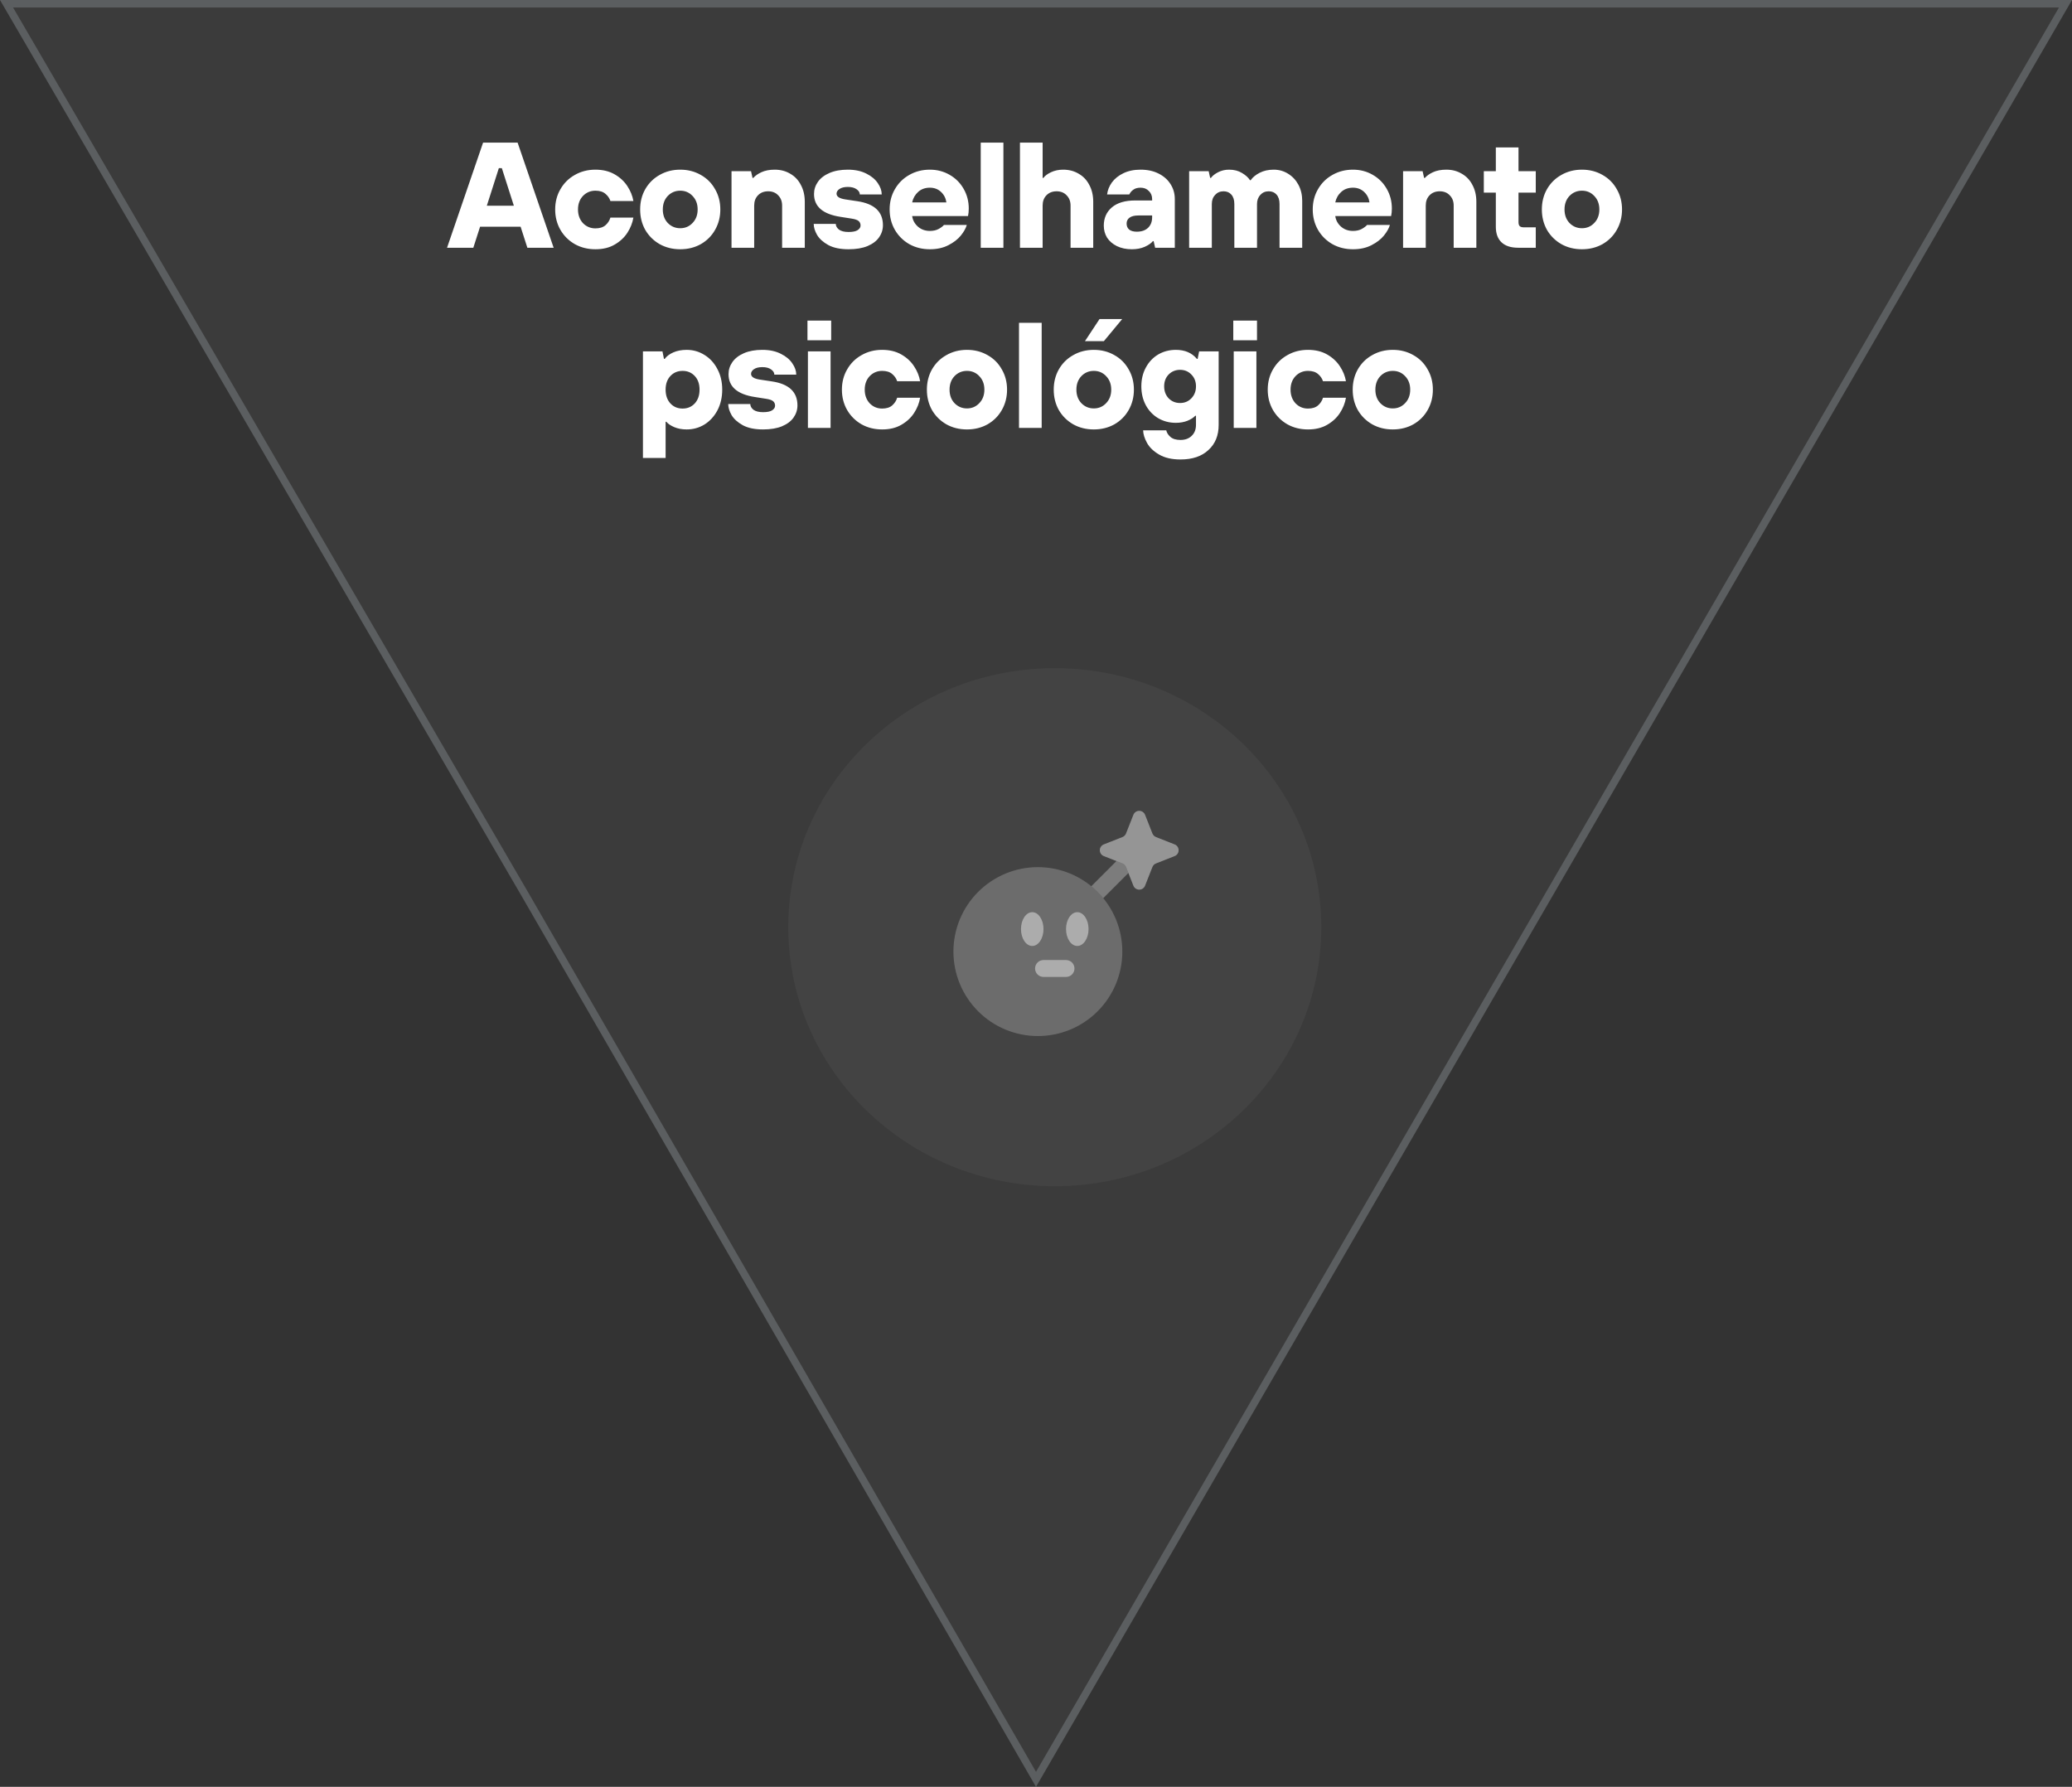 <svg width="276" height="238" viewBox="0 0 276 238" fill="none" xmlns="http://www.w3.org/2000/svg">
<rect x="0" y="0" width="276" height="238" fill="#333333" stroke="none"/>
<ellipse cx="140.5" cy="123.499" rx="35.5" ry="34.5" fill="white" fill-opacity="0.04"/>
<path d="M73.748 32.999H70.248L69.348 30.2H63.948L63.048 32.999H59.548L64.348 18.999H68.948L73.748 32.999ZM66.448 22.399L64.848 27.399H68.448L66.848 22.399H66.448ZM79.312 33.2C78.298 33.2 77.385 32.973 76.572 32.52C75.758 32.053 75.118 31.419 74.652 30.619C74.185 29.806 73.952 28.899 73.952 27.899C73.952 26.899 74.185 26 74.652 25.2C75.118 24.386 75.758 23.753 76.572 23.299C77.385 22.833 78.298 22.599 79.312 22.599C80.298 22.599 81.152 22.806 81.872 23.22C82.592 23.633 83.158 24.16 83.572 24.799C83.985 25.426 84.252 26.086 84.372 26.779H81.312C81.192 26.406 80.972 26.086 80.652 25.82C80.332 25.54 79.885 25.399 79.312 25.399C78.658 25.399 78.105 25.633 77.652 26.099C77.212 26.566 76.992 27.166 76.992 27.899C76.992 28.633 77.212 29.239 77.652 29.72C78.105 30.186 78.658 30.419 79.312 30.419C79.885 30.419 80.332 30.279 80.652 30C80.972 29.72 81.192 29.38 81.312 28.98H84.372C84.252 29.686 83.985 30.36 83.572 31C83.158 31.64 82.592 32.166 81.872 32.58C81.165 32.993 80.312 33.2 79.312 33.2ZM90.61 33.2C89.597 33.2 88.684 32.973 87.87 32.52C87.057 32.053 86.417 31.419 85.95 30.619C85.497 29.806 85.27 28.899 85.27 27.899C85.27 26.899 85.497 26 85.95 25.2C86.417 24.386 87.057 23.753 87.87 23.299C88.684 22.833 89.597 22.599 90.61 22.599C91.624 22.599 92.537 22.833 93.35 23.299C94.164 23.753 94.797 24.386 95.25 25.2C95.717 26 95.95 26.899 95.95 27.899C95.95 28.899 95.717 29.806 95.25 30.619C94.797 31.419 94.164 32.053 93.35 32.52C92.537 32.973 91.624 33.2 90.61 33.2ZM90.61 30.399C91.264 30.399 91.81 30.166 92.25 29.7C92.704 29.233 92.93 28.633 92.93 27.899C92.93 27.166 92.704 26.566 92.25 26.099C91.81 25.633 91.264 25.399 90.61 25.399C89.957 25.399 89.404 25.633 88.95 26.099C88.51 26.566 88.29 27.166 88.29 27.899C88.29 28.633 88.51 29.233 88.95 29.7C89.404 30.166 89.957 30.399 90.61 30.399ZM97.441 32.999V22.799H100.041L100.241 23.7H100.341C100.581 23.419 100.941 23.166 101.421 22.939C101.914 22.713 102.507 22.599 103.201 22.599C103.974 22.599 104.661 22.779 105.261 23.14C105.874 23.486 106.347 23.986 106.681 24.64C107.027 25.279 107.201 26.026 107.201 26.88V32.999H104.181V27.38C104.181 26.82 104.007 26.366 103.661 26.02C103.327 25.66 102.881 25.48 102.321 25.48C101.761 25.48 101.307 25.66 100.961 26.02C100.627 26.366 100.461 26.82 100.461 27.38V32.999H97.441ZM113.031 33.2C111.925 33.2 111.025 33.013 110.331 32.639C109.638 32.253 109.138 31.799 108.831 31.279C108.538 30.759 108.391 30.273 108.391 29.82H111.331C111.331 30.099 111.471 30.353 111.751 30.579C112.045 30.793 112.471 30.899 113.031 30.899C113.578 30.899 113.978 30.82 114.231 30.66C114.498 30.486 114.631 30.279 114.631 30.04C114.631 29.786 114.545 29.586 114.371 29.439C114.198 29.293 113.891 29.186 113.451 29.119L111.931 28.88C109.598 28.52 108.431 27.506 108.431 25.84C108.431 25.253 108.605 24.713 108.951 24.22C109.298 23.726 109.811 23.333 110.491 23.04C111.171 22.746 111.985 22.599 112.931 22.599C113.891 22.599 114.711 22.773 115.391 23.119C116.071 23.453 116.585 23.88 116.931 24.399C117.278 24.906 117.451 25.406 117.451 25.899H114.531C114.531 25.633 114.385 25.399 114.091 25.2C113.811 25 113.425 24.899 112.931 24.899C112.451 24.899 112.078 24.993 111.811 25.18C111.558 25.353 111.431 25.559 111.431 25.799C111.431 26.186 111.818 26.439 112.591 26.559L114.191 26.799C116.471 27.133 117.611 28.2 117.611 30C117.611 30.586 117.438 31.126 117.091 31.619C116.758 32.099 116.245 32.486 115.551 32.779C114.871 33.059 114.031 33.2 113.031 33.2ZM123.864 33.2C122.851 33.2 121.937 32.973 121.124 32.52C120.311 32.053 119.671 31.419 119.204 30.619C118.737 29.806 118.504 28.899 118.504 27.899C118.504 26.899 118.737 26 119.204 25.2C119.671 24.386 120.311 23.753 121.124 23.299C121.937 22.833 122.851 22.599 123.864 22.599C124.824 22.599 125.697 22.826 126.484 23.279C127.284 23.733 127.911 24.36 128.364 25.16C128.817 25.946 129.044 26.82 129.044 27.779C129.044 28.14 129.011 28.473 128.944 28.779H121.504C121.584 29.34 121.844 29.813 122.284 30.2C122.724 30.573 123.251 30.759 123.864 30.759C124.317 30.759 124.704 30.673 125.024 30.5C125.344 30.326 125.584 30.146 125.744 29.959H128.784C128.651 30.413 128.384 30.886 127.984 31.38C127.584 31.873 127.031 32.3 126.324 32.66C125.631 33.02 124.811 33.2 123.864 33.2ZM126.064 26.959C125.984 26.399 125.744 25.933 125.344 25.559C124.944 25.186 124.451 25 123.864 25C123.237 25 122.717 25.186 122.304 25.559C121.891 25.933 121.624 26.399 121.504 26.959H126.064ZM133.658 32.999H130.638V18.999H133.658V32.999ZM135.863 32.999V18.999H138.883V23.7H138.983C139.183 23.419 139.523 23.166 140.003 22.939C140.483 22.713 141.023 22.599 141.623 22.599C142.396 22.599 143.083 22.779 143.683 23.14C144.296 23.486 144.769 23.986 145.103 24.64C145.449 25.279 145.623 26.026 145.623 26.88V32.999H142.603V27.38C142.603 26.82 142.429 26.366 142.083 26.02C141.749 25.66 141.303 25.48 140.743 25.48C140.183 25.48 139.729 25.66 139.383 26.02C139.049 26.366 138.883 26.82 138.883 27.38V32.999H135.863ZM150.77 33.2C150.01 33.2 149.344 33.059 148.77 32.779C148.21 32.499 147.777 32.126 147.47 31.66C147.177 31.18 147.03 30.646 147.03 30.059C147.03 29.046 147.39 28.233 148.11 27.619C148.83 27.006 149.87 26.7 151.23 26.7H153.47V26.52C153.47 26.079 153.324 25.72 153.03 25.439C152.75 25.146 152.384 25 151.93 25C151.517 25 151.19 25.093 150.95 25.279C150.71 25.453 150.537 25.66 150.43 25.899H147.47C147.537 25.34 147.75 24.806 148.11 24.299C148.484 23.793 148.99 23.386 149.63 23.079C150.284 22.759 151.05 22.599 151.93 22.599C152.85 22.599 153.65 22.773 154.33 23.119C155.024 23.466 155.557 23.939 155.93 24.54C156.304 25.126 156.49 25.786 156.49 26.52V32.999H153.87L153.67 32.12H153.57C153.344 32.4 152.977 32.653 152.47 32.88C151.977 33.093 151.41 33.2 150.77 33.2ZM151.43 30.86C152.07 30.86 152.57 30.686 152.93 30.34C153.29 29.993 153.47 29.526 153.47 28.939V28.7H151.63C151.11 28.7 150.717 28.799 150.45 29C150.197 29.186 150.07 29.446 150.07 29.779C150.07 30.113 150.184 30.38 150.41 30.579C150.65 30.766 150.99 30.86 151.43 30.86ZM158.4 32.999V22.799H161L161.2 23.7H161.3C161.5 23.419 161.82 23.166 162.26 22.939C162.7 22.713 163.187 22.599 163.72 22.599C164.387 22.599 164.96 22.746 165.44 23.04C165.933 23.333 166.287 23.653 166.5 24H166.6C166.853 23.626 167.247 23.299 167.78 23.02C168.327 22.739 168.953 22.599 169.66 22.599C170.367 22.599 171.007 22.779 171.58 23.14C172.167 23.5 172.627 23.993 172.96 24.619C173.293 25.246 173.46 25.953 173.46 26.739V32.999H170.44V27.18C170.44 26.633 170.307 26.213 170.04 25.919C169.787 25.626 169.44 25.48 169 25.48C168.547 25.48 168.173 25.64 167.88 25.959C167.587 26.279 167.44 26.686 167.44 27.18V32.999H164.42V27.18C164.42 26.633 164.287 26.213 164.02 25.919C163.767 25.626 163.42 25.48 162.98 25.48C162.527 25.48 162.153 25.64 161.86 25.959C161.567 26.266 161.42 26.673 161.42 27.18V32.999H158.4ZM180.223 33.2C179.21 33.2 178.297 32.973 177.483 32.52C176.67 32.053 176.03 31.419 175.563 30.619C175.097 29.806 174.863 28.899 174.863 27.899C174.863 26.899 175.097 26 175.563 25.2C176.03 24.386 176.67 23.753 177.483 23.299C178.297 22.833 179.21 22.599 180.223 22.599C181.183 22.599 182.057 22.826 182.843 23.279C183.643 23.733 184.27 24.36 184.723 25.16C185.177 25.946 185.403 26.82 185.403 27.779C185.403 28.14 185.37 28.473 185.303 28.779H177.863C177.943 29.34 178.203 29.813 178.643 30.2C179.083 30.573 179.61 30.759 180.223 30.759C180.677 30.759 181.063 30.673 181.383 30.5C181.703 30.326 181.943 30.146 182.103 29.959H185.143C185.01 30.413 184.743 30.886 184.343 31.38C183.943 31.873 183.39 32.3 182.683 32.66C181.99 33.02 181.17 33.2 180.223 33.2ZM182.423 26.959C182.343 26.399 182.103 25.933 181.703 25.559C181.303 25.186 180.81 25 180.223 25C179.597 25 179.077 25.186 178.663 25.559C178.25 25.933 177.983 26.399 177.863 26.959H182.423ZM186.897 32.999V22.799H189.497L189.697 23.7H189.797C190.037 23.419 190.397 23.166 190.877 22.939C191.37 22.713 191.964 22.599 192.657 22.599C193.43 22.599 194.117 22.779 194.717 23.14C195.33 23.486 195.804 23.986 196.137 24.64C196.484 25.279 196.657 26.026 196.657 26.88V32.999H193.637V27.38C193.637 26.82 193.464 26.366 193.117 26.02C192.784 25.66 192.337 25.48 191.777 25.48C191.217 25.48 190.764 25.66 190.417 26.02C190.084 26.366 189.917 26.82 189.917 27.38V32.999H186.897ZM202.232 32.999C201.259 32.999 200.519 32.76 200.012 32.279C199.506 31.799 199.252 31.113 199.252 30.22V25.66H197.652V22.799H199.252V19.639H202.272V22.799H204.572V25.66H202.272V29.579C202.272 29.833 202.326 30.013 202.432 30.119C202.539 30.226 202.719 30.279 202.972 30.279H204.572V32.999H202.232ZM210.722 33.2C209.709 33.2 208.795 32.973 207.982 32.52C207.169 32.053 206.529 31.419 206.062 30.619C205.609 29.806 205.382 28.899 205.382 27.899C205.382 26.899 205.609 26 206.062 25.2C206.529 24.386 207.169 23.753 207.982 23.299C208.795 22.833 209.709 22.599 210.722 22.599C211.735 22.599 212.649 22.833 213.462 23.299C214.275 23.753 214.909 24.386 215.362 25.2C215.829 26 216.062 26.899 216.062 27.899C216.062 28.899 215.829 29.806 215.362 30.619C214.909 31.419 214.275 32.053 213.462 32.52C212.649 32.973 211.735 33.2 210.722 33.2ZM210.722 30.399C211.375 30.399 211.922 30.166 212.362 29.7C212.815 29.233 213.042 28.633 213.042 27.899C213.042 27.166 212.815 26.566 212.362 26.099C211.922 25.633 211.375 25.399 210.722 25.399C210.069 25.399 209.515 25.633 209.062 26.099C208.622 26.566 208.402 27.166 208.402 27.899C208.402 28.633 208.622 29.233 209.062 29.7C209.515 30.166 210.069 30.399 210.722 30.399ZM85.643 60.999V46.799H88.243L88.443 47.8H88.543C88.797 47.453 89.177 47.166 89.683 46.94C90.203 46.713 90.797 46.599 91.463 46.599C92.33 46.599 93.123 46.826 93.843 47.279C94.563 47.719 95.137 48.346 95.563 49.16C95.99 49.959 96.203 50.873 96.203 51.9C96.203 52.926 95.99 53.846 95.563 54.66C95.137 55.459 94.563 56.086 93.843 56.539C93.123 56.98 92.33 57.2 91.463 57.2C90.837 57.2 90.277 57.093 89.783 56.88C89.303 56.666 88.963 56.433 88.763 56.179H88.663V60.999H85.643ZM90.923 54.419C91.577 54.419 92.117 54.193 92.543 53.739C92.97 53.273 93.183 52.66 93.183 51.9C93.183 51.139 92.97 50.533 92.543 50.08C92.117 49.626 91.577 49.4 90.923 49.4C90.27 49.4 89.73 49.626 89.303 50.08C88.877 50.533 88.663 51.139 88.663 51.9C88.663 52.66 88.877 53.273 89.303 53.739C89.73 54.193 90.27 54.419 90.923 54.419ZM101.644 57.2C100.538 57.2 99.638 57.013 98.944 56.639C98.251 56.253 97.751 55.8 97.444 55.279C97.151 54.76 97.004 54.273 97.004 53.819H99.944C99.944 54.099 100.084 54.353 100.364 54.58C100.658 54.793 101.084 54.9 101.644 54.9C102.191 54.9 102.591 54.819 102.844 54.66C103.111 54.486 103.244 54.279 103.244 54.039C103.244 53.786 103.158 53.586 102.984 53.44C102.811 53.293 102.504 53.186 102.064 53.12L100.544 52.88C98.211 52.52 97.044 51.506 97.044 49.84C97.044 49.253 97.218 48.713 97.564 48.219C97.911 47.726 98.424 47.333 99.104 47.039C99.784 46.746 100.598 46.599 101.544 46.599C102.504 46.599 103.324 46.773 104.004 47.12C104.684 47.453 105.198 47.88 105.544 48.4C105.891 48.906 106.064 49.406 106.064 49.9H103.144C103.144 49.633 102.998 49.4 102.704 49.2C102.424 48.999 102.038 48.9 101.544 48.9C101.064 48.9 100.691 48.993 100.424 49.179C100.171 49.353 100.044 49.559 100.044 49.8C100.044 50.186 100.431 50.44 101.204 50.559L102.804 50.8C105.084 51.133 106.224 52.2 106.224 53.999C106.224 54.586 106.051 55.126 105.704 55.62C105.371 56.099 104.858 56.486 104.164 56.779C103.484 57.059 102.644 57.2 101.644 57.2ZM110.637 56.999H107.617V46.799H110.637V56.999ZM110.717 45.319H107.557V42.7H110.717V45.319ZM117.506 57.2C116.493 57.2 115.58 56.973 114.766 56.52C113.953 56.053 113.313 55.419 112.846 54.62C112.38 53.806 112.146 52.9 112.146 51.9C112.146 50.9 112.38 49.999 112.846 49.2C113.313 48.386 113.953 47.753 114.766 47.3C115.58 46.833 116.493 46.599 117.506 46.599C118.493 46.599 119.346 46.806 120.066 47.219C120.786 47.633 121.353 48.16 121.766 48.8C122.18 49.426 122.446 50.086 122.566 50.779H119.506C119.386 50.406 119.166 50.086 118.846 49.819C118.526 49.539 118.08 49.4 117.506 49.4C116.853 49.4 116.3 49.633 115.846 50.099C115.406 50.566 115.186 51.166 115.186 51.9C115.186 52.633 115.406 53.239 115.846 53.719C116.3 54.186 116.853 54.419 117.506 54.419C118.08 54.419 118.526 54.279 118.846 53.999C119.166 53.719 119.386 53.38 119.506 52.98H122.566C122.446 53.686 122.18 54.359 121.766 54.999C121.353 55.639 120.786 56.166 120.066 56.58C119.36 56.993 118.506 57.2 117.506 57.2ZM128.805 57.2C127.792 57.2 126.879 56.973 126.065 56.52C125.252 56.053 124.612 55.419 124.145 54.62C123.692 53.806 123.465 52.9 123.465 51.9C123.465 50.9 123.692 49.999 124.145 49.2C124.612 48.386 125.252 47.753 126.065 47.3C126.879 46.833 127.792 46.599 128.805 46.599C129.819 46.599 130.732 46.833 131.545 47.3C132.359 47.753 132.992 48.386 133.445 49.2C133.912 49.999 134.145 50.9 134.145 51.9C134.145 52.9 133.912 53.806 133.445 54.62C132.992 55.419 132.359 56.053 131.545 56.52C130.732 56.973 129.819 57.2 128.805 57.2ZM128.805 54.4C129.459 54.4 130.005 54.166 130.445 53.7C130.899 53.233 131.125 52.633 131.125 51.9C131.125 51.166 130.899 50.566 130.445 50.099C130.005 49.633 129.459 49.4 128.805 49.4C128.152 49.4 127.599 49.633 127.145 50.099C126.705 50.566 126.485 51.166 126.485 51.9C126.485 52.633 126.705 53.233 127.145 53.7C127.599 54.166 128.152 54.4 128.805 54.4ZM138.756 56.999H135.736V42.999H138.756V56.999ZM145.701 57.2C144.687 57.2 143.774 56.973 142.961 56.52C142.147 56.053 141.507 55.419 141.041 54.62C140.587 53.806 140.361 52.9 140.361 51.9C140.361 50.9 140.587 49.999 141.041 49.2C141.507 48.386 142.147 47.753 142.961 47.3C143.774 46.833 144.687 46.599 145.701 46.599C146.714 46.599 147.627 46.833 148.441 47.3C149.254 47.753 149.887 48.386 150.341 49.2C150.807 49.999 151.041 50.9 151.041 51.9C151.041 52.9 150.807 53.806 150.341 54.62C149.887 55.419 149.254 56.053 148.441 56.52C147.627 56.973 146.714 57.2 145.701 57.2ZM145.701 54.4C146.354 54.4 146.901 54.166 147.341 53.7C147.794 53.233 148.021 52.633 148.021 51.9C148.021 51.166 147.794 50.566 147.341 50.099C146.901 49.633 146.354 49.4 145.701 49.4C145.047 49.4 144.494 49.633 144.041 50.099C143.601 50.566 143.381 51.166 143.381 51.9C143.381 52.633 143.601 53.233 144.041 53.7C144.494 54.166 145.047 54.4 145.701 54.4ZM147.041 45.44H144.521L146.461 42.499H149.481L147.041 45.44ZM157.251 61.2C156.091 61.2 155.138 60.98 154.391 60.539C153.658 60.113 153.124 59.599 152.791 58.999C152.458 58.4 152.284 57.84 152.271 57.319H155.351C155.418 57.639 155.604 57.933 155.911 58.2C156.218 58.466 156.664 58.599 157.251 58.599C157.878 58.599 158.378 58.413 158.751 58.039C159.124 57.679 159.311 57.193 159.311 56.58V55.38H159.211C158.998 55.62 158.658 55.84 158.191 56.039C157.724 56.226 157.204 56.319 156.631 56.319C155.764 56.319 154.978 56.113 154.271 55.7C153.578 55.286 153.031 54.713 152.631 53.98C152.231 53.233 152.031 52.393 152.031 51.459C152.031 50.526 152.231 49.693 152.631 48.959C153.031 48.213 153.578 47.633 154.271 47.219C154.978 46.806 155.764 46.599 156.631 46.599C157.831 46.599 158.764 46.999 159.431 47.8H159.531L159.731 46.799H162.331V56.599C162.331 57.999 161.878 59.113 160.971 59.94C160.078 60.779 158.838 61.2 157.251 61.2ZM157.191 53.679C157.791 53.679 158.291 53.473 158.691 53.059C159.104 52.633 159.311 52.099 159.311 51.459C159.311 50.819 159.104 50.293 158.691 49.88C158.291 49.466 157.791 49.26 157.191 49.26C156.591 49.26 156.084 49.466 155.671 49.88C155.271 50.293 155.071 50.819 155.071 51.459C155.071 52.099 155.271 52.633 155.671 53.059C156.084 53.473 156.591 53.679 157.191 53.679ZM167.358 56.999H164.338V46.799H167.358V56.999ZM167.438 45.319H164.278V42.7H167.438V45.319ZM174.228 57.2C173.214 57.2 172.301 56.973 171.488 56.52C170.674 56.053 170.034 55.419 169.568 54.62C169.101 53.806 168.868 52.9 168.868 51.9C168.868 50.9 169.101 49.999 169.568 49.2C170.034 48.386 170.674 47.753 171.488 47.3C172.301 46.833 173.214 46.599 174.228 46.599C175.214 46.599 176.068 46.806 176.788 47.219C177.508 47.633 178.074 48.16 178.488 48.8C178.901 49.426 179.168 50.086 179.288 50.779H176.228C176.108 50.406 175.888 50.086 175.568 49.819C175.248 49.539 174.801 49.4 174.228 49.4C173.574 49.4 173.021 49.633 172.568 50.099C172.128 50.566 171.908 51.166 171.908 51.9C171.908 52.633 172.128 53.239 172.568 53.719C173.021 54.186 173.574 54.419 174.228 54.419C174.801 54.419 175.248 54.279 175.568 53.999C175.888 53.719 176.108 53.38 176.228 52.98H179.288C179.168 53.686 178.901 54.359 178.488 54.999C178.074 55.639 177.508 56.166 176.788 56.58C176.081 56.993 175.228 57.2 174.228 57.2ZM185.526 57.2C184.513 57.2 183.6 56.973 182.786 56.52C181.973 56.053 181.333 55.419 180.866 54.62C180.413 53.806 180.186 52.9 180.186 51.9C180.186 50.9 180.413 49.999 180.866 49.2C181.333 48.386 181.973 47.753 182.786 47.3C183.6 46.833 184.513 46.599 185.526 46.599C186.54 46.599 187.453 46.833 188.266 47.3C189.08 47.753 189.713 48.386 190.166 49.2C190.633 49.999 190.866 50.9 190.866 51.9C190.866 52.9 190.633 53.806 190.166 54.62C189.713 55.419 189.08 56.053 188.266 56.52C187.453 56.973 186.54 57.2 185.526 57.2ZM185.526 54.4C186.18 54.4 186.726 54.166 187.166 53.7C187.62 53.233 187.846 52.633 187.846 51.9C187.846 51.166 187.62 50.566 187.166 50.099C186.726 49.633 186.18 49.4 185.526 49.4C184.873 49.4 184.32 49.633 183.866 50.099C183.426 50.566 183.206 51.166 183.206 51.9C183.206 52.633 183.426 53.233 183.866 53.7C184.32 54.166 184.873 54.4 185.526 54.4Z" fill="white"/>
<path opacity="0.5" d="M138.25 137.999C139.727 137.999 141.19 137.708 142.555 137.143C143.92 136.578 145.16 135.749 146.205 134.704C147.25 133.66 148.078 132.42 148.644 131.055C149.209 129.69 149.5 128.227 149.5 126.749C149.5 125.272 149.209 123.809 148.644 122.444C148.078 121.079 147.25 119.839 146.205 118.794C145.16 117.75 143.92 116.921 142.555 116.356C141.19 115.79 139.727 115.499 138.25 115.499C135.266 115.499 132.405 116.685 130.295 118.794C128.185 120.904 127 123.766 127 126.749C127 129.733 128.185 132.595 130.295 134.704C132.405 136.814 135.266 137.999 138.25 137.999Z" fill="white" fill-opacity="0.44"/>
<path d="M150.972 108.529C151.033 108.373 151.14 108.239 151.279 108.144C151.418 108.05 151.582 107.999 151.75 107.999C151.918 107.999 152.082 108.05 152.221 108.144C152.36 108.239 152.467 108.373 152.528 108.529L153.51 111.019C153.595 111.233 153.765 111.404 153.982 111.49L156.47 112.471C157.175 112.75 157.175 113.749 156.47 114.028L153.98 115.009C153.874 115.051 153.777 115.115 153.696 115.196C153.615 115.278 153.551 115.375 153.51 115.481L152.528 117.97C152.467 118.126 152.36 118.26 152.221 118.355C152.082 118.449 151.918 118.5 151.75 118.5C151.582 118.5 151.418 118.449 151.279 118.355C151.14 118.26 151.033 118.126 150.972 117.97L149.99 115.48C149.948 115.373 149.884 115.276 149.803 115.195C149.722 115.114 149.625 115.051 149.518 115.009L147.029 114.028C146.873 113.966 146.739 113.859 146.645 113.72C146.55 113.581 146.5 113.417 146.5 113.249C146.5 113.082 146.55 112.917 146.645 112.779C146.739 112.64 146.873 112.533 147.029 112.471L149.52 111.49C149.626 111.448 149.723 111.384 149.804 111.303C149.885 111.221 149.949 111.124 149.99 111.017L150.972 108.529Z" fill="white" fill-opacity="0.44"/>
<path opacity="0.7" d="M148.715 114.692L145.37 118.039C145.951 118.516 146.484 119.048 146.96 119.629L150.306 116.284L149.99 115.481C149.948 115.374 149.885 115.277 149.803 115.196C149.722 115.115 149.625 115.051 149.518 115.009L148.715 114.692Z" fill="white" fill-opacity="0.44"/>
<path d="M142 130.124C142.298 130.124 142.585 130.006 142.795 129.795C143.006 129.584 143.125 129.298 143.125 128.999C143.125 128.701 143.006 128.415 142.795 128.204C142.585 127.993 142.298 127.874 142 127.874H139C138.702 127.874 138.415 127.993 138.205 128.204C137.994 128.415 137.875 128.701 137.875 128.999C137.875 129.298 137.994 129.584 138.205 129.795C138.415 130.006 138.702 130.124 139 130.124H142ZM145 123.749C145 124.991 144.328 125.999 143.5 125.999C142.672 125.999 142 124.991 142 123.749C142 122.507 142.672 121.499 143.5 121.499C144.328 121.499 145 122.507 145 123.749ZM137.5 125.999C138.328 125.999 139 124.991 139 123.749C139 122.507 138.328 121.499 137.5 121.499C136.672 121.499 136 122.507 136 123.749C136 124.991 136.672 125.999 137.5 125.999Z" fill="white" fill-opacity="0.44"/>
<path fill-rule="evenodd" clip-rule="evenodd" d="M6.10352e-05 0L138 0L276 0L138 238L69.442 119.283L6.10352e-05 0Z" fill="white" fill-opacity="0.04"/>
<path d="M0.87 0.5L138 0.5L275.132 0.5L138.001 237.002L69.875 119.033L69.874 119.032L0.87 0.5Z" stroke="#DFEFF7" stroke-opacity="0.2"/>
</svg>
